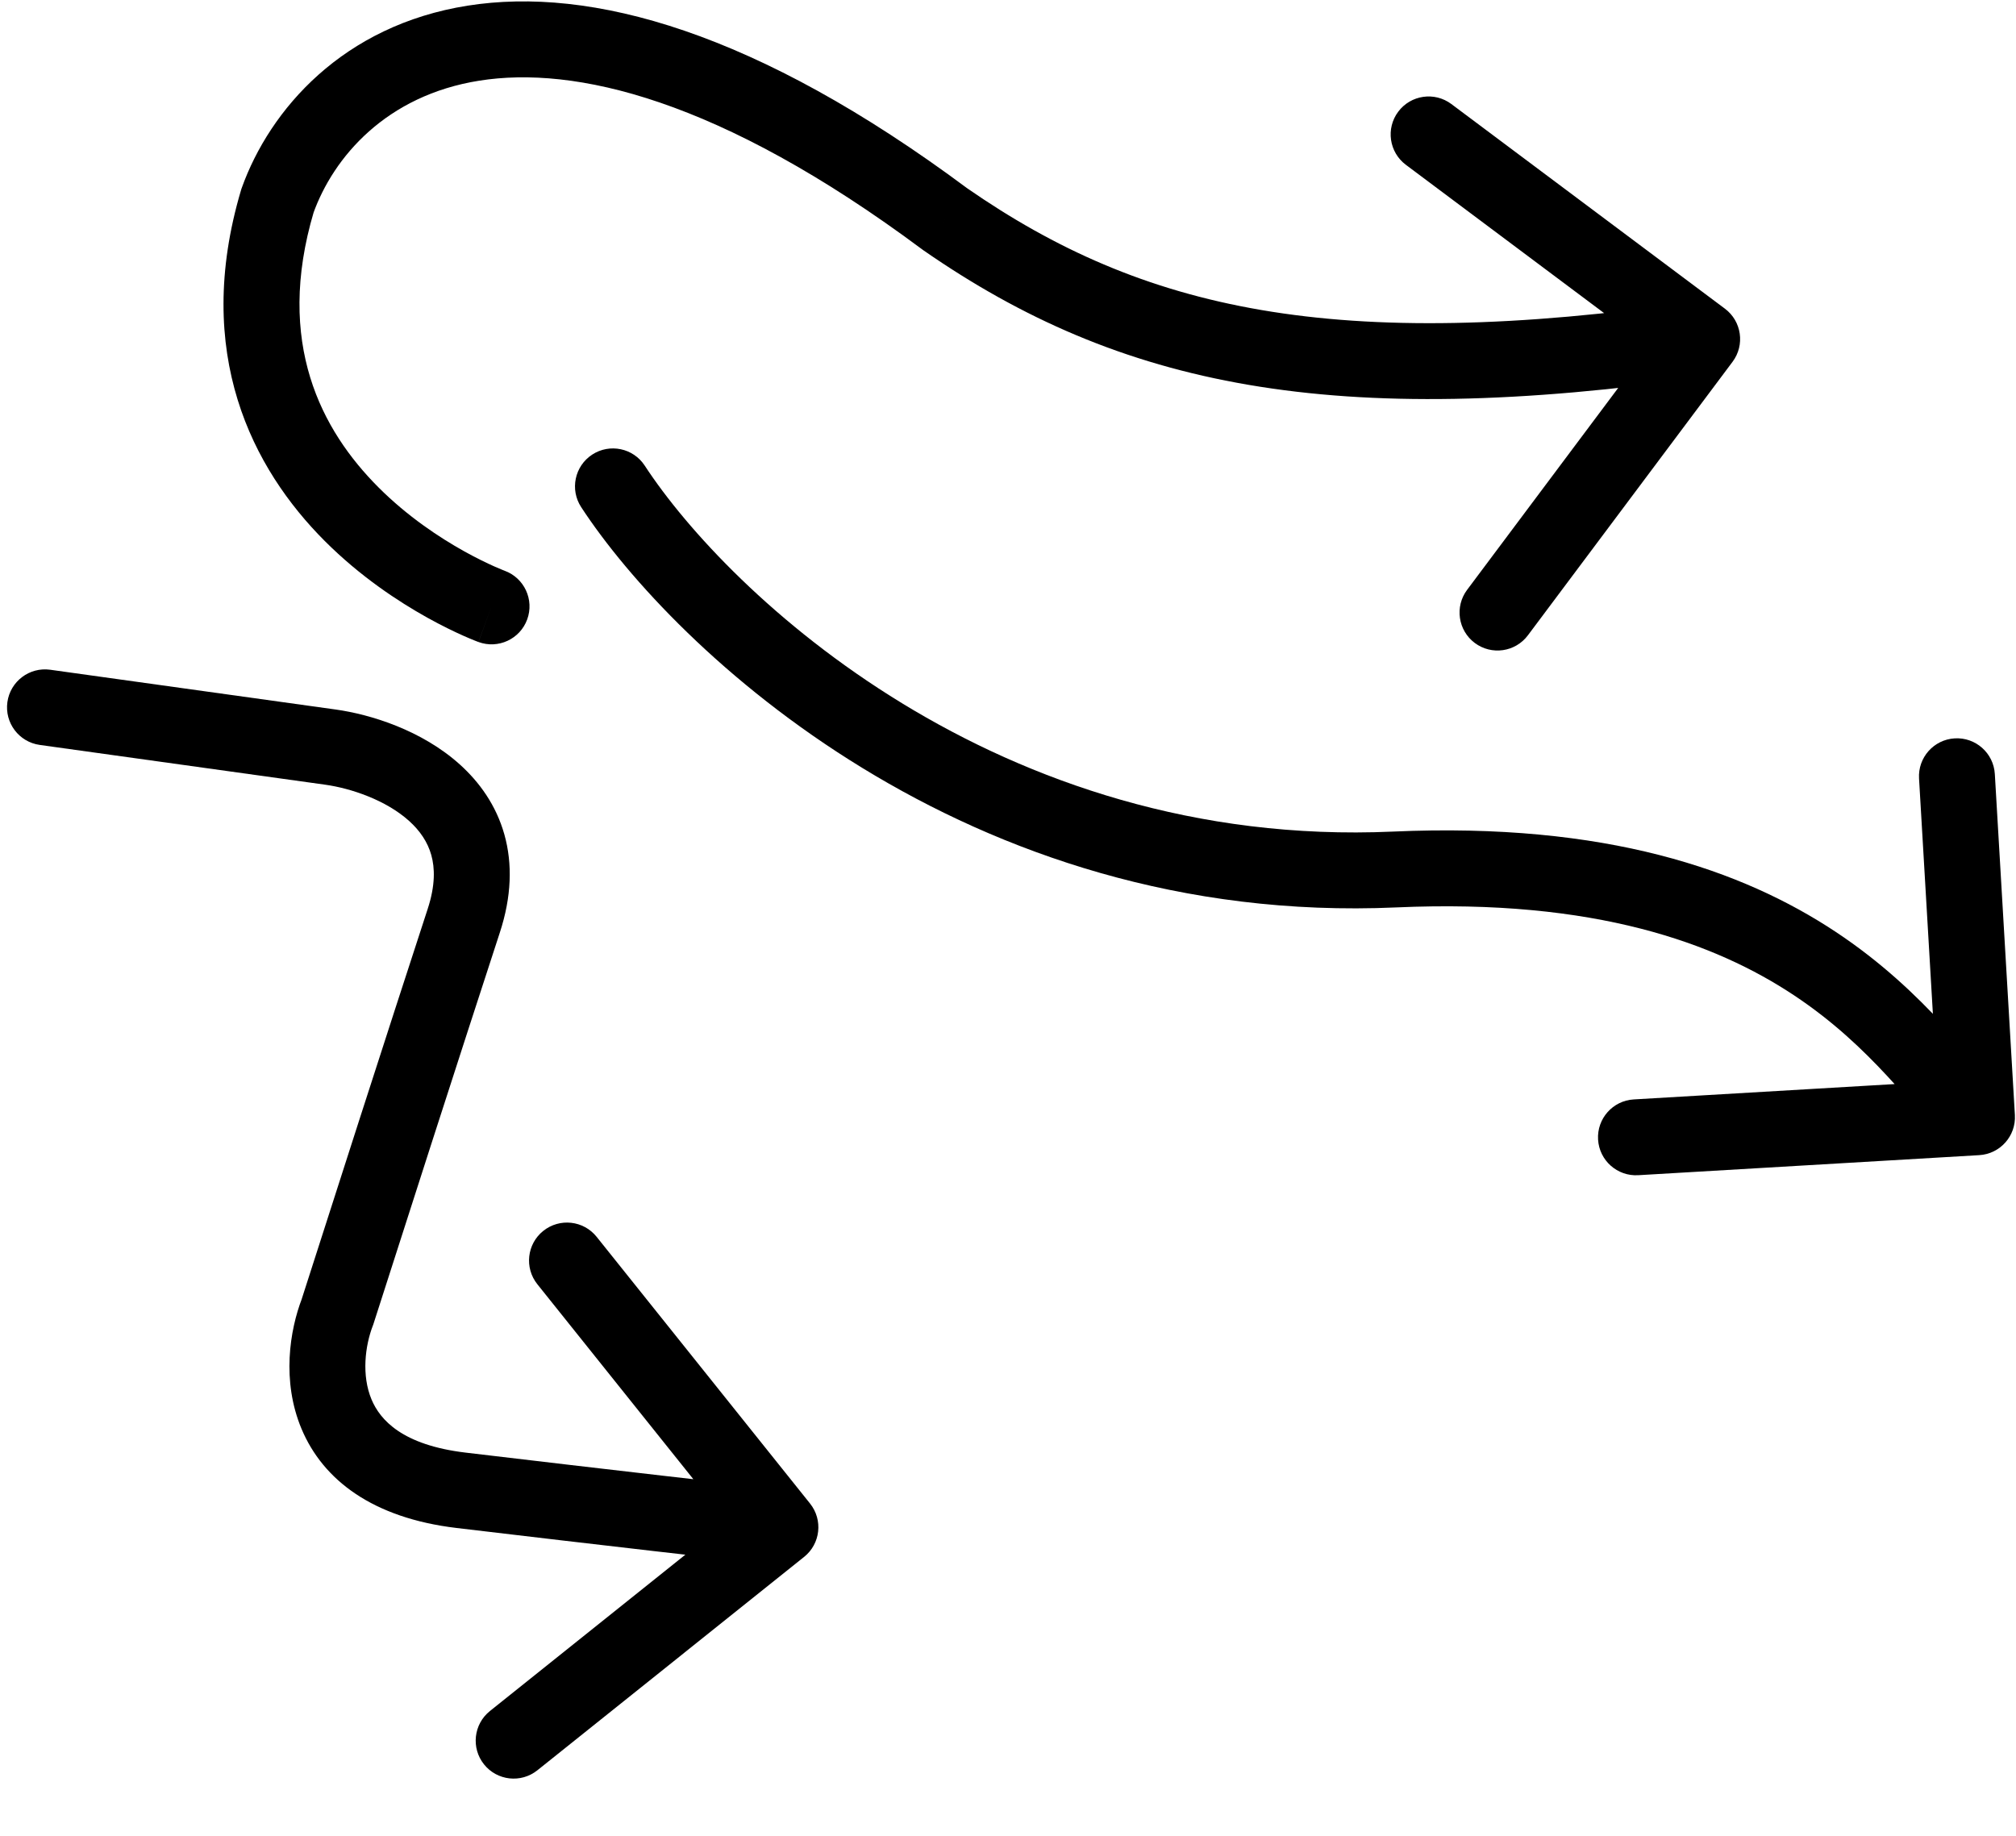 <svg class="w-52 h-auto" width="717" height="653" viewBox="0 0 717 653" fill="none" xmlns="http://www.w3.org/2000/svg">
          <path d="M170.176 228.357C177.176 230.924 184.932 227.329 187.498 220.329C190.064 213.329 186.47 205.574 179.47 203.007L170.176 228.357ZM98.682 71.416L85.972 66.864L85.847 67.214L85.741 67.57L98.682 71.416ZM336.169 77.974L328.106 88.801L328.288 88.936L328.475 89.066L336.169 77.974ZM616.192 128.685C620.658 122.715 619.439 114.254 613.469 109.788L516.183 37.004C510.213 32.537 501.753 33.756 497.286 39.726C492.82 45.696 494.039 54.156 500.009 58.623L586.485 123.32L521.788 209.797C517.322 215.767 518.541 224.227 524.511 228.694C530.481 233.16 538.941 231.941 543.407 225.971L616.192 128.685ZM174.823 215.682C179.47 203.007 179.475 203.009 179.48 203.011C179.482 203.012 179.486 203.013 179.489 203.014C179.493 203.016 179.496 203.017 179.498 203.018C179.501 203.019 179.498 203.018 179.488 203.014C179.469 203.007 179.425 202.99 179.357 202.964C179.222 202.912 178.991 202.822 178.673 202.694C178.035 202.437 177.047 202.026 175.768 201.456C173.206 200.314 169.498 198.543 165.106 196.099C156.27 191.182 144.942 183.693 134.609 173.352C114.397 153.124 97.731 122.004 111.623 75.261L85.741 67.57C68.451 125.748 89.856 166.762 115.51 192.436C128.11 205.047 141.663 213.953 151.976 219.692C157.158 222.575 161.591 224.698 164.777 226.118C166.371 226.828 167.659 227.365 168.578 227.736C169.038 227.921 169.406 228.065 169.675 228.168C169.809 228.22 169.919 228.261 170.002 228.293C170.044 228.309 170.08 228.322 170.109 228.333C170.123 228.338 170.136 228.343 170.147 228.347C170.153 228.349 170.16 228.352 170.163 228.353C170.17 228.355 170.176 228.357 174.823 215.682ZM111.391 75.967C118.596 55.851 137.372 33.921 170.517 28.683C204.135 23.37 255.531 34.753 328.106 88.801L344.233 67.146C268.876 11.027 210.14 -4.914 166.303 2.014C121.993 9.017 95.99 38.892 85.972 66.864L111.391 75.967ZM328.475 89.066C398.364 137.549 474.018 153.163 607.307 133.96L603.457 107.236C474.34 125.837 406.316 110.204 343.864 66.881L328.475 89.066Z" fill="currentColor" class="fill-gray-800 dark:fill-white"/>
          <path d="M17.863 238.22C10.479 237.191 3.658 242.344 2.629 249.728C1.6 257.113 6.752 263.933 14.137 264.962L17.863 238.22ZM117.548 265.74L119.421 252.371L119.411 252.37L117.548 265.74ZM120.011 466.653L132.605 471.516L132.747 471.147L132.868 470.771L120.011 466.653ZM285.991 553.767C291.813 549.109 292.756 540.613 288.098 534.792L212.193 439.92C207.536 434.098 199.04 433.154 193.218 437.812C187.396 442.47 186.453 450.965 191.111 456.787L258.582 541.118L174.251 608.589C168.429 613.247 167.486 621.742 172.143 627.564C176.801 633.386 185.297 634.329 191.119 629.672L285.991 553.767ZM14.137 264.962L115.685 279.111L119.411 252.37L17.863 238.22L14.137 264.962ZM115.675 279.11C124.838 280.393 137.255 284.582 145.467 291.97C149.386 295.495 152.093 299.505 153.39 304.121C154.673 308.691 154.864 314.873 152.117 323.271L177.779 331.665C181.924 318.993 182.328 307.301 179.383 296.818C176.451 286.381 170.485 278.159 163.524 271.897C149.977 259.71 131.801 254.105 119.421 252.371L115.675 279.11ZM152.117 323.271C138.318 365.454 116.39 433.697 107.154 462.535L132.868 470.771C142.103 441.936 164.009 373.762 177.779 331.665L152.117 323.271ZM107.417 461.79C103.048 473.105 100.107 491.199 107.229 508.197C114.878 526.454 132.585 539.935 162.404 543.488L165.599 516.678C143.043 513.99 135.175 505.027 132.132 497.764C128.562 489.244 129.814 478.743 132.605 471.516L107.417 461.79ZM162.404 543.488C214.816 549.734 260.003 554.859 276.067 556.643L279.047 529.808C263.054 528.032 217.939 522.915 165.599 516.678L162.404 543.488Z" fill="currentColor" class="fill-orange-500"/>
          <path d="M229.298 165.61C225.217 159.371 216.85 157.621 210.61 161.702C204.371 165.783 202.621 174.15 206.702 180.39L229.298 165.61ZM703.921 410.871C711.364 410.433 717.042 404.045 716.605 396.602L709.47 275.311C709.032 267.868 702.643 262.189 695.2 262.627C687.757 263.065 682.079 269.454 682.516 276.897L688.858 384.71L581.045 391.052C573.602 391.49 567.923 397.879 568.361 405.322C568.799 412.765 575.187 418.444 582.63 418.006L703.921 410.871ZM206.702 180.39C239.898 231.14 343.567 329.577 496.595 322.758L495.394 295.785C354.802 302.049 259.09 211.158 229.298 165.61L206.702 180.39ZM496.595 322.758C567.523 319.598 610.272 335.61 637.959 353.957C651.944 363.225 662.493 373.355 671.17 382.695C675.584 387.447 679.351 391.81 683.115 396.047C686.719 400.103 690.432 404.172 694.159 407.484L712.097 387.304C709.691 385.166 706.92 382.189 703.298 378.113C699.837 374.217 695.636 369.362 690.951 364.319C681.43 354.07 669.255 342.306 652.874 331.451C619.829 309.553 571.276 292.404 495.394 295.785L496.595 322.758Z" fill="currentColor" class="fill-cyan-500"/>
        </svg>
